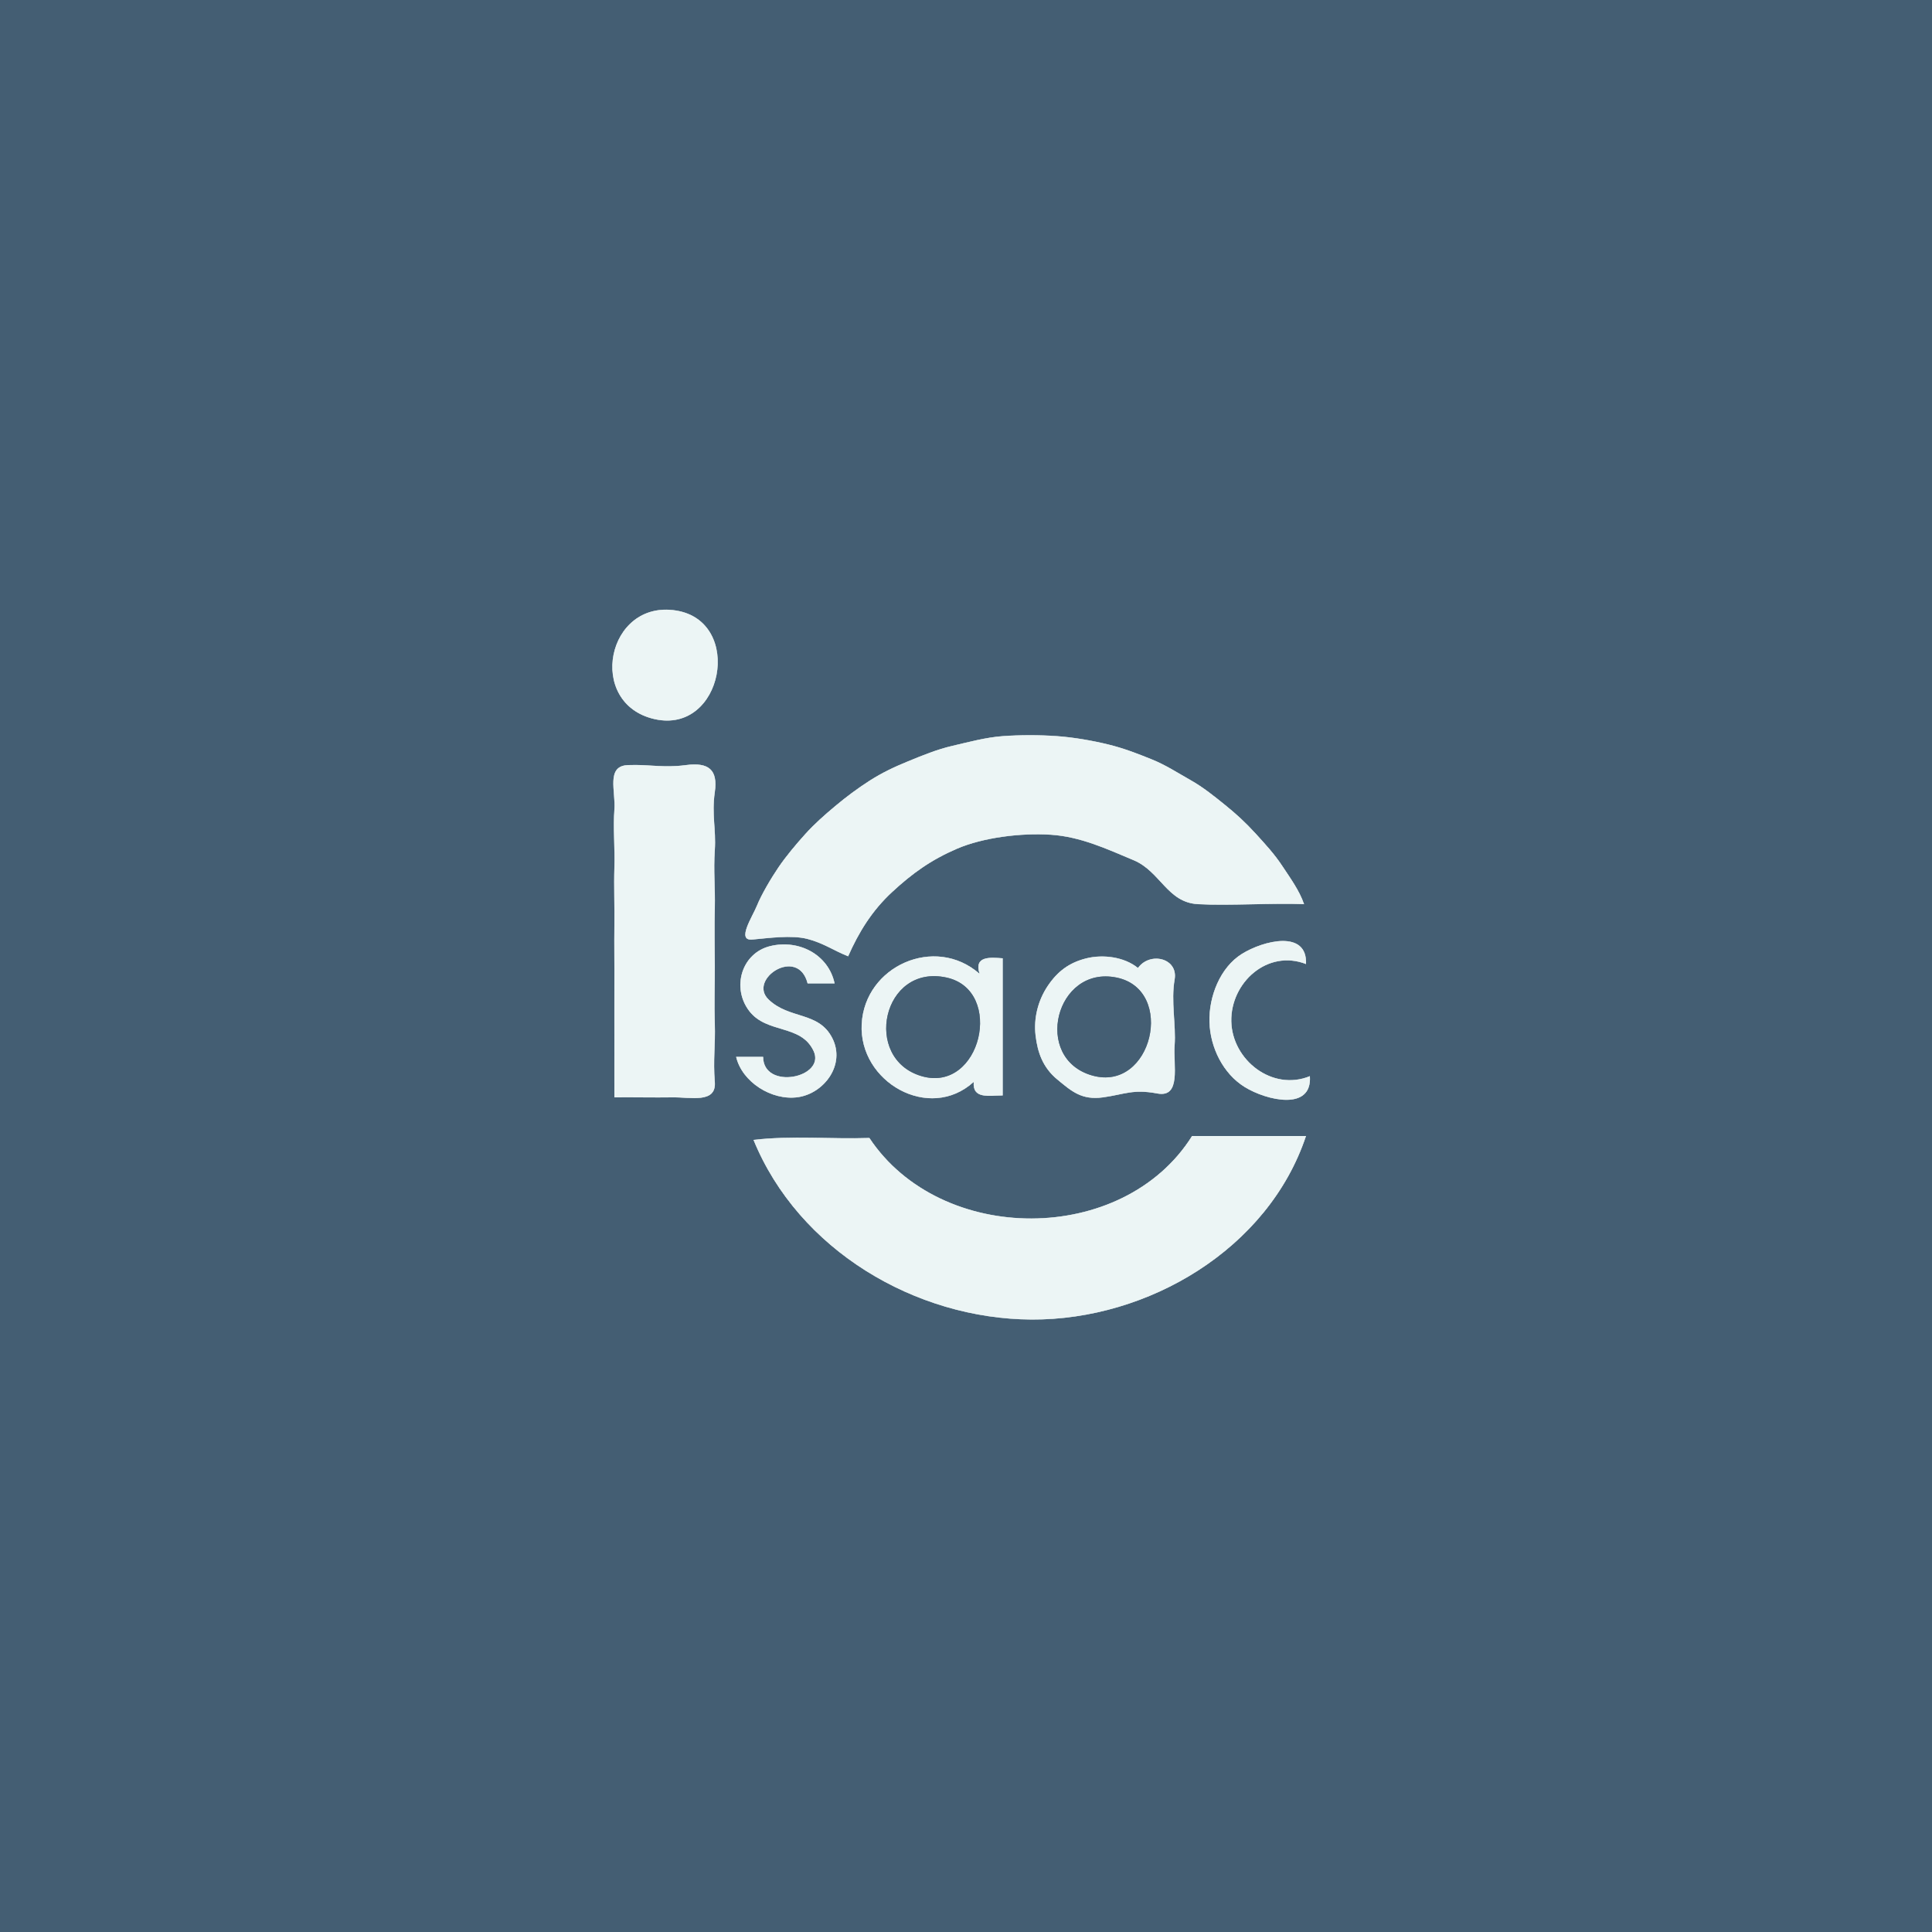 <svg xmlns="http://www.w3.org/2000/svg" xmlns:v="https://svgstorm.com"
viewBox = "0 0 1000 1000"
width="1000"
height="1000">
<rect x="0" y="0" width="1000" height="1000" fill="#333333" stroke="none"/>
<g fill="None" fill-opacity="0.0" stroke="#445E73" stroke-opacity="1.00" stroke-width="0.3"><path d="
M 0.00 1000.00 
L 1000.00 1000.00
L 1000.00 0.00
L 0.00 0.00
L 0.00 1000.00
M 350.00 316.00 
C 385.14 321.71 374.32 380.28 338.78 372.22 C 303.24 364.16 313.97 310.15 350.00 316.00
M 675.00 468.00 
C 658.50 467.33 635.89 468.89 620.00 468.00 C 604.11 467.11 600.63 451.05 586.75 445.25 C 572.88 439.44 559.39 433.10 543.93 432.07 C 528.46 431.05 508.75 433.53 495.32 439.32 C 481.90 445.11 472.24 452.04 461.75 461.75 C 451.27 471.46 444.53 482.53 439.00 495.00
C 431.25 491.90 426.29 488.20 417.98 486.02 C 409.66 483.85 397.63 485.60 389.33 486.33 C 381.03 487.06 389.50 474.43 391.77 468.77 C 394.04 463.11 399.10 454.54 402.92 448.92 C 406.74 443.30 411.94 437.08 416.75 431.75 C 421.57 426.43 426.65 421.93 432.25 417.25 C 437.85 412.56 443.74 408.14 450.08 404.08 C 456.42 400.02 462.74 397.00 470.03 394.03 C 477.31 391.05 484.92 387.89 493.02 386.02 C 501.13 384.15 510.26 381.64 519.01 381.01 C 527.76 380.37 538.23 380.37 547.00 381.00 C 555.77 381.63 565.57 383.34 573.67 385.33 C 581.77 387.31 588.71 390.04 596.02 392.98 C 603.34 395.91 609.67 400.07 616.23 403.77 C 622.79 407.47 628.51 412.11 634.25 416.75 C 639.99 421.39 644.73 425.75 649.75 431.25 C 654.77 436.75 659.69 442.07 663.75 448.25 C 667.82 454.42 672.61 460.96 675.00 468.00
M 318.00 568.00 
C 318.03 558.20 317.96 548.85 318.00 539.00 C 318.04 529.15 317.93 518.89 318.00 509.00 C 318.07 499.11 317.85 488.86 318.00 479.00 C 318.15 469.14 317.67 458.74 318.00 449.00 C 318.33 439.26 317.27 428.44 318.00 419.00 C 318.73 409.56 313.55 396.44 325.00 396.00 C 336.45 395.56 343.25 397.57 355.00 396.00 C 366.75 394.43 371.69 398.34 370.00 410.00 C 368.31 421.66 370.73 429.21 370.00 440.00 C 369.27 450.79 370.26 459.55 370.00 470.00 C 369.74 480.45 369.96 489.58 370.00 500.00 C 370.04 510.42 369.64 519.34 370.00 530.00 C 370.36 540.66 369.07 548.66 370.00 560.00 C 370.93 571.34 357.33 567.85 348.00 568.00 C 338.67 568.15 327.50 567.89 318.00 568.00
M 676.00 499.00 
C 655.97 491.20 636.91 508.71 637.34 528.68 C 637.76 548.64 658.52 565.00 678.00 557.00
C 679.29 575.26 655.55 569.62 644.31 562.70 C 633.06 555.77 626.38 542.22 626.00 529.00 C 625.62 515.78 631.54 500.75 642.75 493.75 C 653.95 486.74 676.80 481.11 676.00 499.00
M 432.00 509.00 
C 427.33 509.00 422.67 509.00 418.00 509.00
C 413.05 489.65 387.00 506.78 397.75 517.25 C 408.51 527.71 423.66 523.37 430.77 537.23 C 437.88 551.09 426.50 566.04 412.93 567.93 C 399.36 569.81 384.03 560.04 381.00 547.00
C 385.67 547.00 390.33 547.00 395.00 547.00
C 395.09 564.52 427.67 557.86 421.07 543.93 C 414.48 529.99 396.92 535.26 387.75 523.25 C 378.58 511.24 383.78 493.30 398.68 489.68 C 413.57 486.06 428.84 494.12 432.00 509.00
M 507.00 504.00 
C 504.04 494.73 512.42 495.49 519.00 496.00
C 519.00 519.67 519.00 543.33 519.00 567.00
C 511.98 567.05 503.21 569.04 504.00 560.00
C 480.96 580.98 444.39 560.01 446.00 530.00 C 447.61 499.99 483.94 483.76 507.00 504.00
M 589.00 501.00 
C 595.25 492.38 609.96 495.90 608.00 507.00 C 606.04 518.10 608.78 530.76 608.00 541.00 C 607.22 551.24 611.59 568.37 599.00 566.00 C 586.41 563.63 582.13 566.44 571.00 568.00 C 559.87 569.56 554.68 564.89 547.25 558.75 C 539.82 552.61 537.06 544.91 536.00 536.00 C 534.94 527.09 537.22 517.87 542.30 510.30 C 547.39 502.73 553.39 498.29 562.07 496.07 C 570.76 493.86 581.79 495.18 589.00 501.00
M 676.00 588.00 
C 656.49 646.52 594.25 683.28 534.00 683.00 C 473.75 682.72 413.26 646.97 390.00 590.00
C 409.50 587.68 430.08 589.66 450.00 589.00
C 486.96 644.64 581.25 644.85 617.00 588.00
C 636.67 588.00 656.33 588.00 676.00 588.00 Z"/>
</g>
<g fill="None" fill-opacity="0.0" stroke="#ECF5F5" stroke-opacity="1.00" stroke-width="0.3"><path d="
M 350.00 316.00 
C 313.97 310.15 303.24 364.16 338.78 372.22 C 374.32 380.28 385.14 321.71 350.00 316.00 Z"/>
</g>
<g fill="None" fill-opacity="0.0" stroke="#ECF5F5" stroke-opacity="1.00" stroke-width="0.3"><path d="
M 675.00 468.00 
C 672.61 460.96 667.82 454.42 663.75 448.25 C 659.69 442.07 654.77 436.75 649.75 431.25 C 644.73 425.75 639.99 421.39 634.25 416.75 C 628.51 412.11 622.79 407.47 616.23 403.77 C 609.67 400.07 603.34 395.91 596.02 392.98 C 588.71 390.04 581.77 387.31 573.67 385.33 C 565.57 383.34 555.77 381.63 547.00 381.00 C 538.23 380.37 527.76 380.37 519.01 381.01 C 510.26 381.64 501.13 384.15 493.02 386.02 C 484.92 387.89 477.31 391.05 470.03 394.03 C 462.74 397.00 456.42 400.02 450.08 404.08 C 443.74 408.14 437.85 412.56 432.25 417.25 C 426.65 421.93 421.57 426.43 416.75 431.75 C 411.94 437.08 406.74 443.30 402.92 448.92 C 399.10 454.54 394.04 463.11 391.77 468.77 C 389.50 474.43 381.03 487.06 389.33 486.33 C 397.63 485.60 409.66 483.85 417.98 486.02 C 426.29 488.20 431.25 491.90 439.00 495.00
C 444.53 482.53 451.27 471.46 461.75 461.75 C 472.24 452.04 481.90 445.11 495.32 439.32 C 508.75 433.53 528.46 431.05 543.93 432.07 C 559.39 433.10 572.88 439.44 586.75 445.25 C 600.63 451.05 604.11 467.11 620.00 468.00 C 635.89 468.89 658.50 467.33 675.00 468.00 Z"/>
</g>
<g fill="None" fill-opacity="0.0" stroke="#ECF5F5" stroke-opacity="1.00" stroke-width="0.3"><path d="
M 318.00 568.00 
C 327.50 567.89 338.67 568.15 348.00 568.00 C 357.33 567.85 370.93 571.34 370.00 560.00 C 369.07 548.66 370.36 540.66 370.00 530.00 C 369.64 519.34 370.04 510.42 370.00 500.00 C 369.96 489.58 369.74 480.45 370.00 470.00 C 370.26 459.55 369.27 450.79 370.00 440.00 C 370.73 429.21 368.31 421.66 370.00 410.00 C 371.69 398.34 366.75 394.43 355.00 396.00 C 343.25 397.57 336.45 395.56 325.00 396.00 C 313.55 396.44 318.73 409.56 318.00 419.00 C 317.27 428.44 318.33 439.26 318.00 449.00 C 317.67 458.74 318.15 469.14 318.00 479.00 C 317.85 488.86 318.07 499.11 318.00 509.00 C 317.93 518.89 318.04 529.15 318.00 539.00 C 317.96 548.85 318.03 558.20 318.00 568.00 Z"/>
</g>
<g fill="None" fill-opacity="0.0" stroke="#ECF5F5" stroke-opacity="1.00" stroke-width="0.3"><path d="
M 676.00 499.00 
C 676.80 481.11 653.95 486.74 642.75 493.75 C 631.54 500.75 625.62 515.78 626.00 529.00 C 626.38 542.22 633.06 555.77 644.31 562.70 C 655.55 569.62 679.29 575.26 678.00 557.00
C 658.52 565.00 637.76 548.64 637.34 528.68 C 636.91 508.71 655.97 491.20 676.00 499.00 Z"/>
</g>
<g fill="None" fill-opacity="0.0" stroke="#ECF5F5" stroke-opacity="1.00" stroke-width="0.3"><path d="
M 432.00 509.00 
C 428.84 494.12 413.57 486.06 398.68 489.68 C 383.78 493.30 378.58 511.24 387.75 523.25 C 396.92 535.26 414.48 529.99 421.07 543.93 C 427.67 557.86 395.09 564.52 395.00 547.00
C 390.33 547.00 385.67 547.00 381.00 547.00
C 384.03 560.04 399.36 569.81 412.93 567.93 C 426.50 566.04 437.88 551.09 430.77 537.23 C 423.66 523.37 408.51 527.71 397.75 517.25 C 387.00 506.78 413.05 489.65 418.00 509.00
C 422.67 509.00 427.33 509.00 432.00 509.00 Z"/>
</g>
<g fill="None" fill-opacity="0.0" stroke="#ECF5F5" stroke-opacity="1.00" stroke-width="0.3"><path d="
M 507.00 504.00 
C 483.94 483.76 447.61 499.99 446.00 530.00 C 444.39 560.01 480.96 580.98 504.00 560.00
C 503.21 569.04 511.98 567.05 519.00 567.00
C 519.00 543.33 519.00 519.67 519.00 496.00
C 512.42 495.49 504.04 494.73 507.00 504.00
M 490.00 506.00 
C 520.10 512.67 507.75 565.98 477.00 557.00 C 446.25 548.02 456.71 498.62 490.00 506.00 Z"/>
</g>
<g fill="None" fill-opacity="0.0" stroke="#ECF5F5" stroke-opacity="1.00" stroke-width="0.3"><path d="
M 589.00 501.00 
C 581.79 495.18 570.76 493.86 562.07 496.07 C 553.39 498.29 547.39 502.73 542.30 510.30 C 537.22 517.87 534.94 527.09 536.00 536.00 C 537.06 544.91 539.82 552.61 547.25 558.75 C 554.68 564.89 559.87 569.56 571.00 568.00 C 582.13 566.44 586.41 563.63 599.00 566.00 C 611.59 568.37 607.22 551.24 608.00 541.00 C 608.78 530.76 606.04 518.10 608.00 507.00 C 609.96 495.90 595.25 492.38 589.00 501.00
M 578.00 506.00 
C 608.71 512.36 596.36 565.47 565.33 556.67 C 534.30 547.87 546.36 499.45 578.00 506.00 Z"/>
</g>
<g fill="None" fill-opacity="0.0" stroke="#445E73" stroke-opacity="1.00" stroke-width="0.3"><path d="
M 490.00 506.00 
C 456.71 498.62 446.25 548.02 477.00 557.00 C 507.75 565.98 520.10 512.67 490.00 506.00 Z"/>
</g>
<g fill="None" fill-opacity="0.0" stroke="#445E73" stroke-opacity="1.00" stroke-width="0.3"><path d="
M 578.00 506.00 
C 546.36 499.45 534.30 547.87 565.33 556.67 C 596.36 565.47 608.71 512.36 578.00 506.00 Z"/>
</g>
<g fill="None" fill-opacity="0.0" stroke="#ECF5F5" stroke-opacity="1.00" stroke-width="0.3"><path d="
M 676.00 588.00 
C 656.33 588.00 636.67 588.00 617.00 588.00
C 581.25 644.85 486.96 644.64 450.00 589.00
C 430.08 589.66 409.50 587.68 390.00 590.00
C 413.26 646.97 473.75 682.72 534.00 683.00 C 594.25 683.28 656.49 646.52 676.00 588.00 Z"/>
</g>
<g fill="#445E73" fill-opacity="1.00" stroke="None">
<path d="
M 0.00 1000.00 
L 1000.00 1000.00
L 1000.00 0.00
L 0.00 0.00
L 0.00 1000.00
M 350.00 316.00 
C 385.14 321.71 374.32 380.28 338.78 372.22 C 303.24 364.16 313.97 310.15 350.00 316.00
M 675.00 468.00 
C 658.50 467.33 635.89 468.89 620.00 468.00 C 604.11 467.11 600.63 451.05 586.75 445.25 C 572.88 439.44 559.39 433.10 543.93 432.07 C 528.46 431.05 508.75 433.53 495.32 439.32 C 481.90 445.11 472.24 452.04 461.75 461.75 C 451.27 471.46 444.53 482.53 439.00 495.00
C 431.25 491.90 426.29 488.20 417.98 486.02 C 409.66 483.85 397.63 485.60 389.33 486.33 C 381.03 487.06 389.50 474.43 391.77 468.77 C 394.04 463.11 399.10 454.54 402.92 448.92 C 406.74 443.30 411.94 437.08 416.75 431.75 C 421.57 426.43 426.65 421.93 432.25 417.25 C 437.85 412.56 443.74 408.14 450.08 404.08 C 456.42 400.02 462.74 397.00 470.03 394.03 C 477.31 391.05 484.92 387.89 493.02 386.02 C 501.13 384.15 510.26 381.64 519.01 381.01 C 527.76 380.37 538.23 380.37 547.00 381.00 C 555.77 381.63 565.57 383.34 573.67 385.33 C 581.77 387.31 588.71 390.04 596.02 392.98 C 603.34 395.91 609.67 400.07 616.23 403.77 C 622.79 407.47 628.51 412.11 634.25 416.75 C 639.99 421.39 644.73 425.75 649.75 431.25 C 654.77 436.75 659.69 442.07 663.75 448.25 C 667.82 454.42 672.61 460.96 675.00 468.00
M 318.00 568.00 
C 318.03 558.20 317.96 548.85 318.00 539.00 C 318.04 529.15 317.93 518.89 318.00 509.00 C 318.07 499.11 317.85 488.86 318.00 479.00 C 318.15 469.14 317.67 458.74 318.00 449.00 C 318.33 439.26 317.27 428.44 318.00 419.00 C 318.73 409.56 313.55 396.44 325.00 396.00 C 336.45 395.56 343.25 397.57 355.00 396.00 C 366.75 394.43 371.69 398.34 370.00 410.00 C 368.31 421.66 370.73 429.21 370.00 440.00 C 369.27 450.79 370.26 459.55 370.00 470.00 C 369.74 480.45 369.96 489.58 370.00 500.00 C 370.04 510.42 369.64 519.34 370.00 530.00 C 370.36 540.66 369.07 548.66 370.00 560.00 C 370.93 571.34 357.33 567.85 348.00 568.00 C 338.67 568.15 327.50 567.89 318.00 568.00
M 676.00 499.00 
C 655.97 491.20 636.91 508.71 637.34 528.68 C 637.76 548.64 658.52 565.00 678.00 557.00
C 679.29 575.26 655.55 569.62 644.31 562.70 C 633.06 555.77 626.38 542.22 626.00 529.00 C 625.62 515.78 631.54 500.75 642.75 493.75 C 653.95 486.74 676.80 481.11 676.00 499.00
M 432.00 509.00 
C 427.33 509.00 422.67 509.00 418.00 509.00
C 413.05 489.65 387.00 506.78 397.75 517.25 C 408.51 527.71 423.66 523.37 430.77 537.23 C 437.88 551.09 426.50 566.04 412.93 567.93 C 399.36 569.81 384.03 560.04 381.00 547.00
C 385.67 547.00 390.33 547.00 395.00 547.00
C 395.09 564.52 427.67 557.86 421.07 543.93 C 414.48 529.99 396.92 535.26 387.75 523.25 C 378.58 511.24 383.78 493.30 398.68 489.68 C 413.57 486.06 428.84 494.12 432.00 509.00
M 507.00 504.00 
C 504.04 494.73 512.42 495.49 519.00 496.00
C 519.00 519.67 519.00 543.33 519.00 567.00
C 511.98 567.05 503.21 569.04 504.00 560.00
C 480.96 580.98 444.39 560.01 446.00 530.00 C 447.61 499.99 483.94 483.76 507.00 504.00
M 589.00 501.00 
C 595.25 492.38 609.96 495.90 608.00 507.00 C 606.04 518.10 608.78 530.76 608.00 541.00 C 607.22 551.24 611.59 568.37 599.00 566.00 C 586.41 563.63 582.13 566.44 571.00 568.00 C 559.87 569.56 554.68 564.89 547.25 558.75 C 539.82 552.61 537.06 544.91 536.00 536.00 C 534.94 527.09 537.22 517.87 542.30 510.30 C 547.39 502.73 553.39 498.29 562.07 496.07 C 570.76 493.86 581.79 495.18 589.00 501.00
M 676.00 588.00 
C 656.49 646.52 594.25 683.28 534.00 683.00 C 473.75 682.72 413.26 646.97 390.00 590.00
C 409.50 587.68 430.08 589.66 450.00 589.00
C 486.96 644.64 581.25 644.85 617.00 588.00
C 636.67 588.00 656.33 588.00 676.00 588.00 Z"/>
</g>
<g fill="#ECF5F5" fill-opacity="1.00" stroke="None">
<path d="
M 350.00 316.00 
C 313.97 310.15 303.24 364.16 338.78 372.22 C 374.32 380.28 385.14 321.71 350.00 316.00 Z"/>
</g>
<g fill="#ECF5F5" fill-opacity="1.00" stroke="None">
<path d="
M 675.00 468.00 
C 672.61 460.96 667.82 454.42 663.75 448.25 C 659.69 442.07 654.77 436.75 649.75 431.25 C 644.73 425.75 639.99 421.39 634.25 416.75 C 628.51 412.11 622.79 407.47 616.23 403.77 C 609.67 400.07 603.34 395.91 596.02 392.98 C 588.71 390.04 581.77 387.31 573.67 385.33 C 565.57 383.34 555.77 381.63 547.00 381.00 C 538.23 380.37 527.76 380.37 519.01 381.01 C 510.26 381.64 501.13 384.15 493.02 386.02 C 484.92 387.89 477.31 391.05 470.03 394.03 C 462.74 397.00 456.42 400.02 450.08 404.08 C 443.74 408.14 437.85 412.56 432.25 417.25 C 426.65 421.93 421.57 426.43 416.75 431.75 C 411.94 437.08 406.74 443.30 402.92 448.92 C 399.10 454.54 394.04 463.11 391.77 468.77 C 389.50 474.43 381.03 487.06 389.33 486.33 C 397.63 485.60 409.66 483.85 417.98 486.02 C 426.29 488.20 431.25 491.90 439.00 495.00
C 444.53 482.53 451.27 471.46 461.75 461.75 C 472.24 452.04 481.90 445.11 495.32 439.32 C 508.75 433.53 528.46 431.05 543.93 432.07 C 559.39 433.10 572.88 439.44 586.75 445.25 C 600.63 451.05 604.11 467.11 620.00 468.00 C 635.89 468.89 658.50 467.33 675.00 468.00 Z"/>
</g>
<g fill="#ECF5F5" fill-opacity="1.00" stroke="None">
<path d="
M 318.00 568.00 
C 327.50 567.89 338.67 568.15 348.00 568.00 C 357.33 567.85 370.93 571.34 370.00 560.00 C 369.07 548.66 370.36 540.66 370.00 530.00 C 369.64 519.34 370.04 510.42 370.00 500.00 C 369.96 489.58 369.74 480.45 370.00 470.00 C 370.26 459.55 369.27 450.79 370.00 440.00 C 370.73 429.21 368.31 421.66 370.00 410.00 C 371.69 398.34 366.75 394.43 355.00 396.00 C 343.25 397.57 336.45 395.56 325.00 396.00 C 313.55 396.44 318.73 409.56 318.00 419.00 C 317.27 428.44 318.33 439.26 318.00 449.00 C 317.67 458.74 318.15 469.14 318.00 479.00 C 317.85 488.86 318.07 499.11 318.00 509.00 C 317.93 518.89 318.04 529.15 318.00 539.00 C 317.96 548.85 318.03 558.20 318.00 568.00 Z"/>
</g>
<g fill="#ECF5F5" fill-opacity="1.00" stroke="None">
<path d="
M 676.00 499.00 
C 676.80 481.11 653.95 486.74 642.75 493.75 C 631.54 500.75 625.62 515.78 626.00 529.00 C 626.38 542.22 633.06 555.77 644.31 562.70 C 655.55 569.62 679.29 575.26 678.00 557.00
C 658.52 565.00 637.76 548.64 637.34 528.68 C 636.91 508.71 655.97 491.20 676.00 499.00 Z"/>
</g>
<g fill="#ECF5F5" fill-opacity="1.00" stroke="None">
<path d="
M 432.00 509.00 
C 428.84 494.12 413.57 486.06 398.68 489.68 C 383.78 493.30 378.58 511.24 387.75 523.25 C 396.92 535.26 414.48 529.99 421.07 543.93 C 427.67 557.86 395.09 564.52 395.00 547.00
C 390.33 547.00 385.67 547.00 381.00 547.00
C 384.03 560.04 399.36 569.81 412.93 567.93 C 426.50 566.04 437.88 551.09 430.77 537.23 C 423.66 523.37 408.51 527.71 397.75 517.25 C 387.00 506.78 413.05 489.65 418.00 509.00
C 422.67 509.00 427.33 509.00 432.00 509.00 Z"/>
</g>
<g fill="#ECF5F5" fill-opacity="1.00" stroke="None">
<path d="
M 507.00 504.00 
C 483.94 483.76 447.61 499.99 446.00 530.00 C 444.39 560.01 480.96 580.98 504.00 560.00
C 503.21 569.04 511.98 567.05 519.00 567.00
C 519.00 543.33 519.00 519.67 519.00 496.00
C 512.42 495.49 504.04 494.73 507.00 504.00
M 490.00 506.00 
C 520.10 512.67 507.75 565.98 477.00 557.00 C 446.25 548.02 456.71 498.62 490.00 506.00 Z"/>
</g>
<g fill="#ECF5F5" fill-opacity="1.00" stroke="None">
<path d="
M 589.00 501.00 
C 581.79 495.18 570.76 493.86 562.07 496.07 C 553.39 498.29 547.39 502.73 542.30 510.30 C 537.22 517.87 534.94 527.09 536.00 536.00 C 537.06 544.91 539.82 552.61 547.25 558.75 C 554.68 564.89 559.87 569.56 571.00 568.00 C 582.13 566.44 586.41 563.63 599.00 566.00 C 611.59 568.37 607.22 551.24 608.00 541.00 C 608.78 530.76 606.04 518.10 608.00 507.00 C 609.96 495.90 595.25 492.38 589.00 501.00
M 578.00 506.00 
C 608.71 512.36 596.36 565.47 565.33 556.67 C 534.30 547.87 546.36 499.45 578.00 506.00 Z"/>
</g>
<g fill="#445E73" fill-opacity="1.00" stroke="None">
<path d="
M 490.00 506.00 
C 456.71 498.62 446.25 548.02 477.00 557.00 C 507.75 565.98 520.10 512.67 490.00 506.00 Z"/>
</g>
<g fill="#445E73" fill-opacity="1.00" stroke="None">
<path d="
M 578.00 506.00 
C 546.36 499.45 534.30 547.87 565.33 556.67 C 596.36 565.47 608.71 512.36 578.00 506.00 Z"/>
</g>
<g fill="#ECF5F5" fill-opacity="1.00" stroke="None">
<path d="
M 676.00 588.00 
C 656.33 588.00 636.67 588.00 617.00 588.00
C 581.25 644.85 486.96 644.64 450.00 589.00
C 430.08 589.66 409.50 587.68 390.00 590.00
C 413.26 646.97 473.75 682.72 534.00 683.00 C 594.25 683.28 656.49 646.52 676.00 588.00 Z"/>
</g>
</svg>